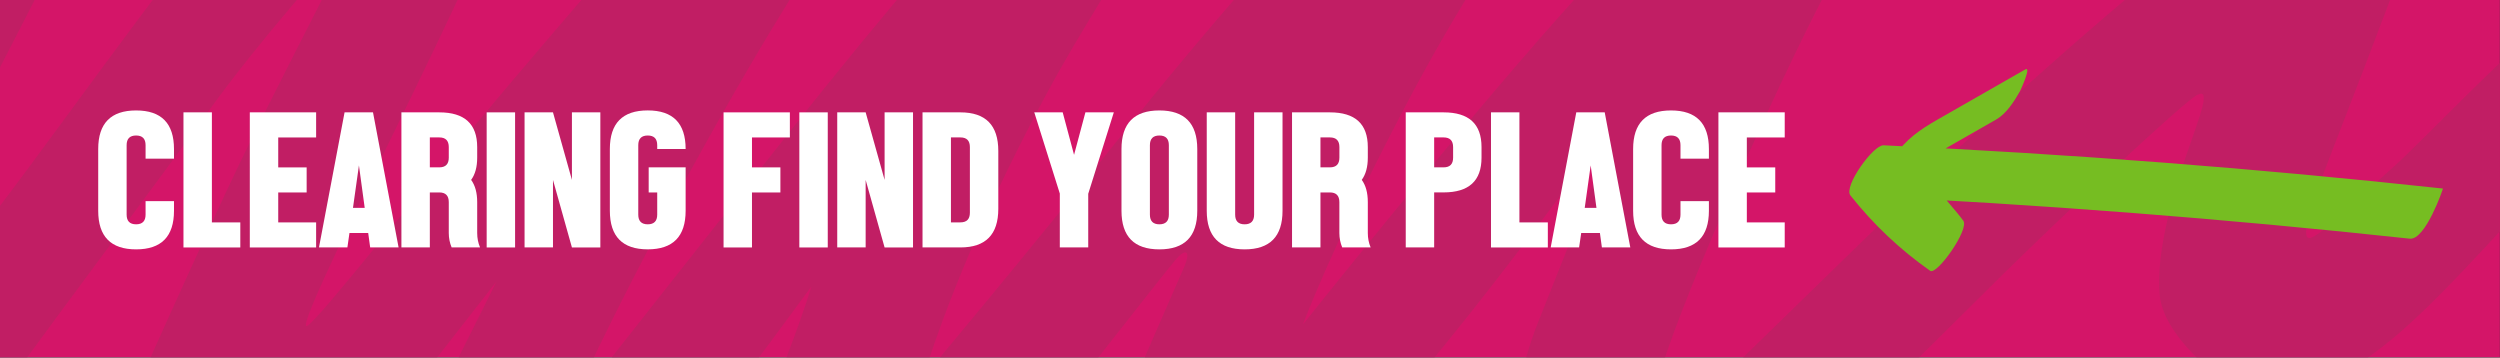 <?xml version="1.0" encoding="UTF-8"?><svg xmlns="http://www.w3.org/2000/svg" xmlns:xlink="http://www.w3.org/1999/xlink" viewBox="0 0 797 114"><rect x="0" y="0" width="797" height="114" fill="#333333" stroke="none"/><defs><style>.f{fill:#fff;}.g{fill:#c11e64;}.h{fill:#d41568;}.i{fill:#76bd22;}.j{clip-path:url(#c);}.k{clip-path:url(#b);}</style><clipPath id="b"><rect class="h" x="-.04" y="-.11" width="797" height="114"/></clipPath><clipPath id="c"><rect class="h" x="816.96" y="-.11" width="797" height="114"/></clipPath></defs><g id="a"><g><rect class="h" x="-.04" y="-.11" width="797" height="114"/><g class="k"><path class="g" d="M-662.58,80.28s-10.57,14.75-32.76,62.1c-13.03,27.81-18.49,48.94-21.67,50.52-3.16,1.58-12.68,2.64-18.49-1.58-5.81-4.21-14.8-13.68-7.92-36.31,6.87-22.63,40.16-81.57,68.7-128.94,28.53-47.37,57.06-88.94,66.58-95.25,9.51-6.31,16.37-7.89,26.41-4.22,10.04,3.69,18.5,10,13.74,23.16-4.75,13.16-21.66,52.1-40.15,100-18.5,47.88-29.59,84.73-29.59,84.73,0,0,39.1-60.53,65.52-103.68,26.42-43.15,62.89-99.99,69.23-107.36,6.33-7.37,21.66-8.95,30.65-4.21,8.98,4.74,17.96,14.2,13.73,21.58-4.22,7.37-16.91,33.68-41.22,86.83-24.3,53.16-42.8,96.83-42.8,96.83,0,0,39.11-62.1,67.12-105.25,28-43.15,54.95-85.26,55.49-86.83,.52-1.58,4.74-12.63,10.56-14.21,5.82-1.57,13.74,0,23.25,3.15,9.51,3.17,14.79,10.01,13.21,16.32-1.58,6.31-5.28,10.53-10.04,18.42-4.75,7.89-24.32,47.35-39.11,81.04-14.79,33.68-35.39,82.63-35.39,82.63,0,0,44.91-74.74,64.99-106.31,20.08-31.58,46.5-65.79,51.25-72.62,4.76-6.85,18.5-9.48,29.06-3.69,10.56,5.79,15.86,12.64,9.51,24.74-6.34,12.1-29.07,55.78-54.43,111.56-25.36,55.79-42.8,98.42-42.8,98.42,0,0,32.24-41.06,66.05-98.94C-300.09,15.03-249.89-60.23-236.15-75.49c13.74-15.26,24.83-16.84,37.51-11.06,12.69,5.79,14.8,11.05,10.57,21.05-4.23,10-23.25,47.89-51.78,106.3-28.54,58.41-39.1,85.79-39.1,85.79,0,0,28.53-44.73,53.37-83.15,24.84-38.42,49.67-76.83,66.57-98.42,16.92-21.57,22.73-28.4,27.49-28.93,4.76-.53,16.9,.52,25.89,6.84,8.98,6.31,6.35,17.36,2.65,25.26-3.71,7.89-25.9,43.15-50.2,107.36-24.3,64.21-36.99,98.93-31.7,101.56,5.28,2.64,22.19-25.25,36.99-45.25C-133.11,91.86-80.81,17.66-55.45-15.5-30.08-48.65-7.36-73.38-2.6-75.49c4.75-2.11,16.9,0,25.36,4.21,8.46,4.21,13.74,13.16,7.92,29.47C24.88-25.49,6.9,7.66-14.22,49.24c-21.13,41.57-33.29,76.31-33.29,76.31,0,0,19.03-22.63,45.97-57.9C25.4,32.39,62.93-22.34,92.52-53.39c29.58-31.05,49.13-48.95,61.29-47.9,12.15,1.06,30.65,11.58,25.9,25.26-4.76,13.69-28.63,65.74-47.56,104.73-15.33,31.57-37.52,76.3-34.35,75.25,3.18-1.05,38.04-45.79,63.94-76.31,25.89-30.53,61.82-72.63,71.33-78.42,9.52-5.79,19.56-2.1,27.49,2.63,7.93,4.74,10.04,17.9,6.34,24.21-3.71,6.31-19.04,27.88-46.5,77.88-27.48,50-39.11,77.36-39.11,77.36,0,0,34.88-44.21,69.75-88.4C285.91-1.28,308.63-26.56,316.02-33.92c7.4-7.36,16.39-9.47,25.9-5.25,9.51,4.2,24.83,11.04,15.33,28.41-9.52,17.37-17.97,27.9-36.47,65.78-18.49,37.89-26.42,65.26-26.42,65.26,0,0,31.89-37.89,65.89-80.52,33.99-42.63,81.01-94.2,88.94-100.52,7.93-6.31,21.15-7.37,31.7,0,10.57,7.37,12.68,18.95,5.81,30.53-6.87,11.57-19.02,26.31-40.68,67.89-21.67,41.57-30.65,65.78-30.65,65.78,0,0,48.61-61.05,81.91-98.41,33.29-37.36,59.18-66.83,66.05-72.62,6.86-5.79,16.91-7.89,24.3-4.21,7.4,3.69,24.31,14.2,16.39,29.47-7.93,15.26-19.54,31.33-45.44,88.82-25.9,57.48-35.54,86.58-31.71,89.58,2.83,2.2,13.58-7.5,20.61-14.21,13.86-13.22,62.81-61.38,80.43-77.96,17.64-16.58,69.37-62.55,85.48-71.76,16.12-9.21,28.26-10.01,33.81-7.64,5.55,2.37,17.17,11.06,19.54,13.16,2.38,2.11,2.12,5.79,0,10.27-2.1,4.47-10.57,27.63-19.82,51.31-9.24,23.68-13.47,35.25-11.09,36.58,2.38,1.32,17.96-14.48,26.94-22.37,8.99-7.89,39.36-40.26,53.9-50.53,14.53-10.26,28.79-19.21,42-19.47,13.21-.26,23.25,4.48,26.16,10.01,2.9,5.52,1.58,10.79-2.12,13.41-3.69,2.64-19.82,6.05-29.59,12.9-9.77,6.84-30.91,27.1-44.38,41.31-13.48,14.21-33.29,37.11-48.88,49.21-15.58,12.1-34.34,21.56-44.38,15.52-10.05-6.04-25.64-19.2-26.95-31.58-1.32-12.36,3.69-31.04,8.45-44.73,4.76-13.69,7.92-21.58,3.44-19.21-4.49,2.36-42.01,37.63-61.82,57.1-19.81,19.47-61.82,62.09-78.47,74.99-16.65,12.9-35.4,25.53-49.94,18.68-14.54-6.84-27.47-22.63-28.26-33.94-.8-11.31,2.63-30,8.45-44.47,5.81-14.47,18.76-47.36,20.08-50.52,1.32-3.15,1.31-7.1-2.91-2.63-4.22,4.48-24.3,32.63-47.02,60.53-22.73,27.89-48.62,58.94-57.87,66.83-9.25,7.89-21.4,10.53-27.74,7.63-6.34-2.89-21.4-17.89-21.66-22.36-.27-4.47-1.33-18.17,4.22-31.05,5.55-12.89,18.24-41.83,20.08-46.05,1.85-4.2,1.05-6.57-2.64-2.37-3.7,4.21-43.59,55.51-55.48,70-11.89,14.47-32.23,38.95-45.7,37.1-13.47-1.85-34.61-17.11-33.82-30.53,.79-13.42,5.55-31.57,11.09-46.05,5.55-14.47,7.66-21.84,7.66-21.84,0,0-20.61,28.15-36.72,49.2-16.11,21.06-15.87,18.16-21.91,24.44-3.96,7.89-21.41,17.89-28.54,22.89-7.14,5-19.03,9.99-28.8,5.52-9.77-4.47-25.36-16.83-21.66-31.31,3.69-14.48,6.05-10.49,15.31-28.64,9.25-18.16,21.93-43.69,21.93-43.69,0,0-39.83,51.17-52.31,66.31-14.53,17.64-26.41,29.48-40.43,27.37-14-2.11-22.98-10.53-27.74-16.05-4.75-5.54-5.03-17.11-1.32-26.85,3.7-9.74,30.12-68.15,40.16-88.94C86.7,30.81,103.87-2.34,105.72-6.29c1.84-3.95,6.33-11.85,3.69-10-2.63,1.85-27.47,30.26-42.26,50.78C52.35,55.02,19.32,99.23,4,120.28c-15.32,21.05-35.14,51.3-45.45,61.31-10.3,10-21.92,15.79-27.74,15.53-5.81-.26-36.19-16.05-32.49-31.57,3.7-15.53,12.15-41.32,24.3-68.94,12.15-27.63,24.05-54.74,24.05-54.74,0,0-20.87,27.11-39.1,52.63-18.23,25.52-52.58,74.47-62.62,89.47-10.03,15-19.28,24.99-28.26,30.52-8.98,5.53-16.91,6.31-25.36,2.36-8.45-3.94-23.51-14.2-23.51-27.88s3.7-32.38,10.83-53.43c7.14-21.05,19.28-57.88,21.14-62.62,1.86-4.74,1.33-5.79-4.49,3.16-5.82,8.94-43.86,68.42-53.64,85.25-9.78,16.84-33.04,58.41-39.64,66.83-6.59,8.41-25.09,14.47-30.38,12.63-5.28-1.85-28.53-13.15-24.31-27.63,4.24-14.48,23.78-62.9,30.92-79.2,7.13-16.31,24.83-51.57,22.98-50.79-1.84,.8-10.56,12.37-32.23,47.63-21.67,35.27-47.81,79.73-57.6,93.41-9.77,13.69-20.61,26.32-31.44,26.05-10.83-.26-31.96-12.36-33.82-23.68-1.85-11.32,5.02-29.47,9.52-41.84,4.49-12.36,14.79-34.99,17.95-40.78,3.17-5.8-.79-5.52-6.34,2.89-5.55,8.42-27.48,46.05-35.67,58.42-8.18,12.36-20.61,30.25-28.27,36.04-7.66,5.8-21.39,5.27-28.26,.26-6.87-5.01-17.44-13.94-15.33-22.1,2.11-8.17,11.89-32.64,20.61-51.58,8.72-18.95,17.44-42.63,17.44-42.63,0,0-17.96,23.94-29.06,42.11-11.09,18.15-33.03,54.72-38.04,60.78-5.03,6.06-17.17,16.06-26.16,14.74-8.98-1.32-29.32-11.58-28.8-22.64,.52-11.04,5.82-24.46,12.68-39.72,6.87-15.27,24.84-55.26,24.84-55.26,0,0-22.76,35.64-35.41,53.94-11.09,16.05-23.51,30.53-33.81,34.21-10.31,3.69-22.99-.25-30.12-6.84-7.13-6.57-13.46-14.47-10.03-26.31,3.43-11.84,15.05-49.2,20.87-64.21,5.81-14.99,11.62-31.31,12.68-35.78"/></g></g><g><rect class="h" x="816.96" y="-.11" width="797" height="114"/><g class="j"><path class="g" d="M154.42,80.28s-10.57,14.75-32.76,62.1c-13.03,27.81-18.49,48.94-21.67,50.52-3.16,1.58-12.68,2.64-18.49-1.58-5.81-4.21-14.8-13.68-7.92-36.31,6.87-22.63,40.16-81.57,68.7-128.94,28.53-47.37,57.06-88.94,66.58-95.25,9.51-6.31,16.37-7.89,26.41-4.22,10.04,3.69,18.5,10,13.74,23.16-4.75,13.16-21.66,52.1-40.15,100-18.5,47.88-29.59,84.73-29.59,84.73,0,0,39.1-60.53,65.52-103.68,26.42-43.15,62.89-99.99,69.23-107.36,6.33-7.37,21.66-8.95,30.65-4.21,8.98,4.74,17.96,14.2,13.73,21.58-4.22,7.37-16.91,33.68-41.22,86.83-24.3,53.16-42.8,96.83-42.8,96.83,0,0,39.11-62.1,67.12-105.25,28-43.15,54.95-85.26,55.49-86.83,.52-1.58,4.74-12.63,10.56-14.21,5.82-1.57,13.74,0,23.25,3.15,9.51,3.17,14.79,10.01,13.21,16.32-1.58,6.31-5.28,10.53-10.04,18.42-4.75,7.89-24.32,47.35-39.11,81.04-14.79,33.68-35.39,82.63-35.39,82.63,0,0,44.91-74.74,64.99-106.31,20.08-31.58,46.5-65.79,51.25-72.62,4.76-6.85,18.5-9.48,29.06-3.69,10.56,5.79,15.86,12.64,9.51,24.74-6.34,12.1-29.07,55.78-54.43,111.56-25.36,55.79-42.8,98.42-42.8,98.42,0,0,32.24-41.06,66.05-98.94,33.82-57.89,84.02-133.15,97.75-148.41,13.74-15.26,24.83-16.84,37.51-11.06,12.69,5.79,14.8,11.05,10.57,21.05-4.23,10-23.25,47.89-51.78,106.3-28.54,58.41-39.1,85.79-39.1,85.79,0,0,28.53-44.73,53.37-83.15,24.84-38.42,49.67-76.83,66.57-98.42,16.92-21.57,22.73-28.4,27.49-28.93,4.76-.53,16.9,.52,25.89,6.84,8.98,6.31,6.35,17.36,2.65,25.26-3.71,7.89-25.9,43.15-50.2,107.36-24.3,64.21-36.99,98.93-31.7,101.56,5.28,2.64,22.19-25.25,36.99-45.25,14.8-20,67.1-94.2,92.46-127.36,25.36-33.15,48.09-57.88,52.85-59.99,4.75-2.11,16.9,0,25.36,4.21,8.46,4.21,13.74,13.16,7.92,29.47-5.81,16.32-23.78,49.48-44.91,91.05-21.13,41.57-33.29,76.31-33.29,76.31,0,0,19.03-22.63,45.97-57.9,26.95-35.26,64.47-89.99,94.06-121.04,29.58-31.05,49.13-48.95,61.29-47.9,12.15,1.06,30.65,11.58,25.9,25.26-4.76,13.69-28.63,65.74-47.56,104.73-15.33,31.57-37.52,76.3-34.35,75.25,3.18-1.05,38.04-45.79,63.94-76.31,25.89-30.53,61.82-72.63,71.33-78.42,9.52-5.79,19.56-2.1,27.49,2.63,7.93,4.74,10.04,17.9,6.34,24.21-3.71,6.31-19.04,27.88-46.5,77.88-27.48,50-39.11,77.36-39.11,77.36,0,0,34.88-44.21,69.75-88.4,34.87-44.2,57.6-69.48,64.99-76.85,7.4-7.36,16.39-9.47,25.9-5.25,9.51,4.2,24.83,11.04,15.33,28.41-9.52,17.37-17.97,27.9-36.47,65.78-18.49,37.89-26.42,65.26-26.42,65.26,0,0,31.89-37.89,65.89-80.52,33.99-42.63,81.01-94.2,88.94-100.52,7.93-6.31,21.15-7.37,31.7,0,10.57,7.37,12.68,18.95,5.81,30.53-6.87,11.57-19.02,26.31-40.68,67.89-21.67,41.57-30.65,65.78-30.65,65.78,0,0,48.61-61.05,81.91-98.41,33.29-37.36,59.18-66.83,66.05-72.62,6.86-5.79,16.91-7.89,24.3-4.21,7.4,3.69,24.31,14.2,16.39,29.47-7.93,15.26-19.54,31.33-45.44,88.82-25.9,57.48-35.54,86.58-31.71,89.58,2.83,2.2,13.58-7.5,20.61-14.21,13.86-13.22,62.81-61.38,80.43-77.96,17.64-16.58,69.37-62.55,85.48-71.76,16.12-9.21,28.26-10.01,33.81-7.64,5.55,2.37,17.17,11.06,19.54,13.16,2.38,2.11,2.12,5.79,0,10.27-2.1,4.47-10.57,27.63-19.82,51.31-9.24,23.68-13.47,35.25-11.09,36.58,2.38,1.32,17.96-14.48,26.94-22.37,8.99-7.89,39.36-40.26,53.9-50.53,14.53-10.26,28.79-19.21,42-19.47,13.21-.26,23.25,4.48,26.16,10.01,2.9,5.52,1.58,10.79-2.12,13.41-3.69,2.64-19.82,6.05-29.59,12.9-9.77,6.84-30.91,27.1-44.38,41.31-13.48,14.21-33.29,37.11-48.88,49.21-15.58,12.1-34.34,21.56-44.38,15.52-10.05-6.04-25.64-19.2-26.95-31.58-1.32-12.36,3.69-31.04,8.45-44.73,4.76-13.69,7.92-21.58,3.44-19.21-4.49,2.36-42.01,37.63-61.82,57.1-19.81,19.47-61.82,62.09-78.47,74.99-16.65,12.9-35.4,25.53-49.94,18.68-14.54-6.84-27.47-22.63-28.26-33.94-.8-11.31,2.63-30,8.45-44.47,5.81-14.47,18.76-47.36,20.08-50.52,1.32-3.15,1.31-7.1-2.91-2.63-4.22,4.48-24.3,32.63-47.02,60.53-22.73,27.89-48.62,58.94-57.87,66.83-9.25,7.89-21.4,10.53-27.74,7.63-6.34-2.89-21.4-17.89-21.66-22.36-.27-4.47-1.33-18.17,4.22-31.05,5.55-12.89,18.24-41.83,20.08-46.05,1.85-4.2,1.05-6.57-2.64-2.37-3.7,4.21-43.59,55.51-55.48,70-11.89,14.47-32.23,38.95-45.7,37.1-13.47-1.85-34.61-17.11-33.82-30.53,.79-13.42,5.55-31.57,11.09-46.05,5.55-14.47,7.66-21.84,7.66-21.84,0,0-20.61,28.15-36.72,49.2-16.11,21.06-15.87,18.16-21.91,24.44-3.96,7.89-21.41,17.89-28.54,22.89-7.14,5-19.03,9.99-28.8,5.52-9.77-4.47-25.36-16.83-21.66-31.31,3.69-14.48,6.05-10.49,15.31-28.64,9.25-18.16,21.93-43.69,21.93-43.69,0,0-39.83,51.17-52.31,66.31-14.53,17.64-26.41,29.48-40.43,27.37-14-2.11-22.98-10.53-27.74-16.05-4.75-5.54-5.03-17.11-1.32-26.85,3.7-9.74,30.12-68.15,40.16-88.94,10.04-20.78,27.21-53.94,29.07-57.88,1.84-3.95,6.33-11.85,3.69-10-2.63,1.85-27.47,30.26-42.26,50.78-14.8,20.52-47.83,64.73-63.15,85.79-15.32,21.05-35.14,51.3-45.45,61.31-10.3,10-21.92,15.79-27.74,15.53-5.81-.26-36.19-16.05-32.49-31.57,3.7-15.53,12.15-41.32,24.3-68.94,12.15-27.63,24.05-54.74,24.05-54.74,0,0-20.87,27.11-39.1,52.63-18.23,25.52-52.58,74.47-62.62,89.47-10.03,15-19.28,24.99-28.26,30.52-8.98,5.53-16.91,6.31-25.36,2.36-8.45-3.94-23.51-14.2-23.51-27.88s3.7-32.38,10.83-53.43c7.14-21.05,19.28-57.88,21.14-62.62,1.86-4.74,1.33-5.79-4.49,3.16-5.82,8.94-43.86,68.42-53.64,85.25-9.78,16.84-33.04,58.41-39.64,66.83-6.59,8.41-25.09,14.47-30.38,12.63-5.28-1.85-28.53-13.15-24.31-27.63,4.24-14.48,23.78-62.9,30.92-79.2,7.13-16.31,24.83-51.57,22.98-50.79-1.84,.8-10.56,12.37-32.23,47.63-21.67,35.27-47.81,79.73-57.6,93.41-9.77,13.69-20.61,26.32-31.44,26.05-10.83-.26-31.96-12.36-33.82-23.68-1.85-11.32,5.02-29.47,9.52-41.84,4.49-12.36,14.79-34.99,17.95-40.78,3.17-5.8-.79-5.52-6.34,2.89-5.55,8.42-27.48,46.05-35.67,58.42-8.18,12.36-20.61,30.25-28.27,36.04-7.66,5.8-21.39,5.27-28.26,.26-6.87-5.01-17.44-13.94-15.33-22.1,2.11-8.17,11.89-32.64,20.61-51.58,8.72-18.95,17.44-42.63,17.44-42.63,0,0-17.96,23.94-29.06,42.11-11.09,18.15-33.03,54.72-38.04,60.78-5.03,6.06-17.17,16.06-26.16,14.74-8.98-1.32-29.32-11.58-28.8-22.64,.52-11.04,5.82-24.46,12.68-39.72,6.87-15.27,24.84-55.26,24.84-55.26,0,0-22.76,35.64-35.41,53.94-11.09,16.05-23.51,30.53-33.81,34.21-10.31,3.69-22.99-.25-30.12-6.84-7.13-6.57-13.46-14.47-10.03-26.31,3.43-11.84,15.05-49.2,20.87-64.21,5.81-14.99,11.62-31.31,12.68-35.78"/></g></g></g><g id="d"><path class="i" d="M768.22,76.09c-59.29-6.41-118.75-11.01-178.32-13.79,3.52-5.33,7.04-10.66,10.57-15.98,7.35,9.28,15.74,17.21,25.43,24.04-3.52,5.33-7.04,10.66-10.56,15.98-4.84-6.6-11.92-13.66-15.29-21.11-2.54-5.6,.42-10.47,3.66-15.16,3.97-5.73,8.24-8.67,14.23-12.09,9.24-5.28,18.49-10.56,27.73-15.85,2.07-1.18-1.53,6.64-1.68,6.91-1.86,3.26-4.29,7.16-7.64,9.08-5.44,3.11-10.88,6.21-16.31,9.32-2.17,1.24-4.35,2.48-6.53,3.73-.92,.53-8.13,3.43-8.72,4.19,1.78-3.53,3.57-7.06,5.35-10.58-.74,8.07,11.04,19.15,15.76,25.58,2.01,2.74-8.44,17.48-10.56,15.98-9.68-6.82-18.08-14.76-25.43-24.04-2.25-2.84,7.29-16.14,10.57-15.98,59.57,2.78,119.03,7.37,178.32,13.79,.09,.01-5.56,16.52-10.56,15.98"/></g><g id="e"><g><path class="f" d="M31.31,47.51c0-8.2,4.03-12.3,12.08-12.3s12.08,4.1,12.08,12.3v3.08h-9.06v-4.31c0-2.05-1.01-3.08-3.02-3.08s-3.02,1.03-3.02,3.08v22.15c0,2.05,1.01,3.08,3.02,3.08s3.02-1.03,3.02-3.08v-4.31h9.06v3.08c0,8.2-4.03,12.3-12.08,12.3s-12.08-4.1-12.08-12.3v-19.69Z"/><path class="f" d="M58.49,35.82h9.06v35.07h9.06v8h-18.12V35.82Z"/><path class="f" d="M100.78,35.82v8h-12.08v9.54h9.06v8h-9.06v9.54h12.08v8h-21.14V35.82h21.14Z"/><path class="f" d="M111.41,74.27l-.66,4.61h-9.06l8.16-43.07h9.06l8.16,43.07h-9.06l-.63-4.61h-5.95Zm4.86-8l-1.84-13.54-1.9,13.54h3.75Z"/><path class="f" d="M137.03,61.35v17.53h-9.06V35.82h12.08c8.05,0,12.08,3.69,12.08,11.07v3.38c0,2.95-.64,5.31-1.93,7.08,1.29,1.76,1.93,4.12,1.93,7.08v9.84c0,1.64,.3,3.18,.91,4.61h-9.06c-.6-1.44-.91-2.97-.91-4.61v-9.84c0-2.05-1.01-3.08-3.02-3.08h-3.02Zm3.02-8c2.01,0,3.02-1.03,3.02-3.08v-3.38c0-2.05-1.01-3.08-3.02-3.08h-3.02v9.54h3.02Z"/><path class="f" d="M155.15,35.82h9.06v43.07h-9.06V35.82Z"/><path class="f" d="M176.29,78.88h-9.06V35.82h9.06l6.04,21.53v-21.53h9.06v43.07h-9.06l-6.04-21.53v21.53Z"/><path class="f" d="M218.58,47.51h-9.06v-1.23c0-2.05-1.01-3.08-3.02-3.08s-3.02,1.03-3.02,3.08v22.15c0,2.05,1.01,3.08,3.02,3.08s3.02-1.03,3.02-3.08v-7.08h-2.72v-8h11.78v13.84c0,8.2-4.03,12.3-12.08,12.3s-12.08-4.1-12.08-12.3v-19.69c0-8.2,4.03-12.3,12.08-12.3s12.08,4.1,12.08,12.3Z"/><path class="f" d="M251.81,35.82v8h-12.08v9.54h9.06v8h-9.06v17.53h-9.06V35.82h21.14Z"/><path class="f" d="M254.83,35.82h9.06v43.07h-9.06V35.82Z"/><path class="f" d="M275.97,78.88h-9.06V35.82h9.06l6.04,21.53v-21.53h9.06v43.07h-9.06l-6.04-21.53v21.53Z"/><path class="f" d="M306.18,35.82c8.05,0,12.08,4.1,12.08,12.3v18.46c0,8.2-4.03,12.3-12.08,12.3h-12.08V35.82h12.08Zm-3.02,35.07h3.02c2.01,0,3.02-1.03,3.02-3.08v-20.92c0-2.05-1.01-3.08-3.02-3.08h-3.02v27.07Z"/><path class="f" d="M337.89,61.78l-8.16-25.96h9.06l3.62,13.54,3.62-13.54h9.06l-8.16,25.96v17.1h-9.06v-17.1Z"/><path class="f" d="M357.53,47.51c0-8.2,4.03-12.3,12.08-12.3s12.08,4.1,12.08,12.3v19.69c0,8.2-4.03,12.3-12.08,12.3s-12.08-4.1-12.08-12.3v-19.69Zm9.06,20.92c0,2.05,1.01,3.08,3.02,3.08s3.02-1.03,3.02-3.08v-22.15c0-2.05-1.01-3.08-3.02-3.08s-3.02,1.03-3.02,3.08v22.15Z"/><path class="f" d="M384.71,35.82h9.06v32.61c0,2.05,1.01,3.08,3.02,3.08s3.02-1.03,3.02-3.08V35.82h9.06v31.38c0,8.2-4.03,12.3-12.08,12.3s-12.08-4.1-12.08-12.3v-31.38Z"/><path class="f" d="M420.96,61.35v17.53h-9.06V35.82h12.08c8.05,0,12.08,3.69,12.08,11.07v3.38c0,2.95-.65,5.31-1.93,7.08,1.29,1.76,1.93,4.12,1.93,7.08v9.84c0,1.64,.3,3.18,.9,4.61h-9.06c-.6-1.44-.91-2.97-.91-4.61v-9.84c0-2.05-1.01-3.08-3.02-3.08h-3.02Zm3.02-8c2.01,0,3.02-1.03,3.02-3.08v-3.38c0-2.05-1.01-3.08-3.02-3.08h-3.02v9.54h3.02Z"/><path class="f" d="M460.23,35.82c8.05,0,12.08,3.69,12.08,11.07v3.38c0,7.38-4.03,11.07-12.08,11.07h-3.02v17.53h-9.06V35.82h12.08Zm-3.02,17.53h3.02c2.01,0,3.02-1.03,3.02-3.08v-3.38c0-2.05-1.01-3.08-3.02-3.08h-3.02v9.54Z"/><path class="f" d="M475.33,35.82h9.06v35.07h9.06v8h-18.12V35.82Z"/><path class="f" d="M504.09,74.27l-.67,4.61h-9.06l8.16-43.07h9.06l8.16,43.07h-9.06l-.63-4.61h-5.95Zm4.86-8l-1.84-13.54-1.9,13.54h3.75Z"/><path class="f" d="M520.64,47.51c0-8.2,4.03-12.3,12.08-12.3s12.08,4.1,12.08,12.3v3.08h-9.06v-4.31c0-2.05-1.01-3.08-3.02-3.08s-3.02,1.03-3.02,3.08v22.15c0,2.05,1.01,3.08,3.02,3.08s3.02-1.03,3.02-3.08v-4.31h9.06v3.08c0,8.2-4.03,12.3-12.08,12.3s-12.08-4.1-12.08-12.3v-19.69Z"/><path class="f" d="M568.97,35.82v8h-12.08v9.54h9.06v8h-9.06v9.54h12.08v8h-21.14V35.82h21.14Z"/></g></g></svg>